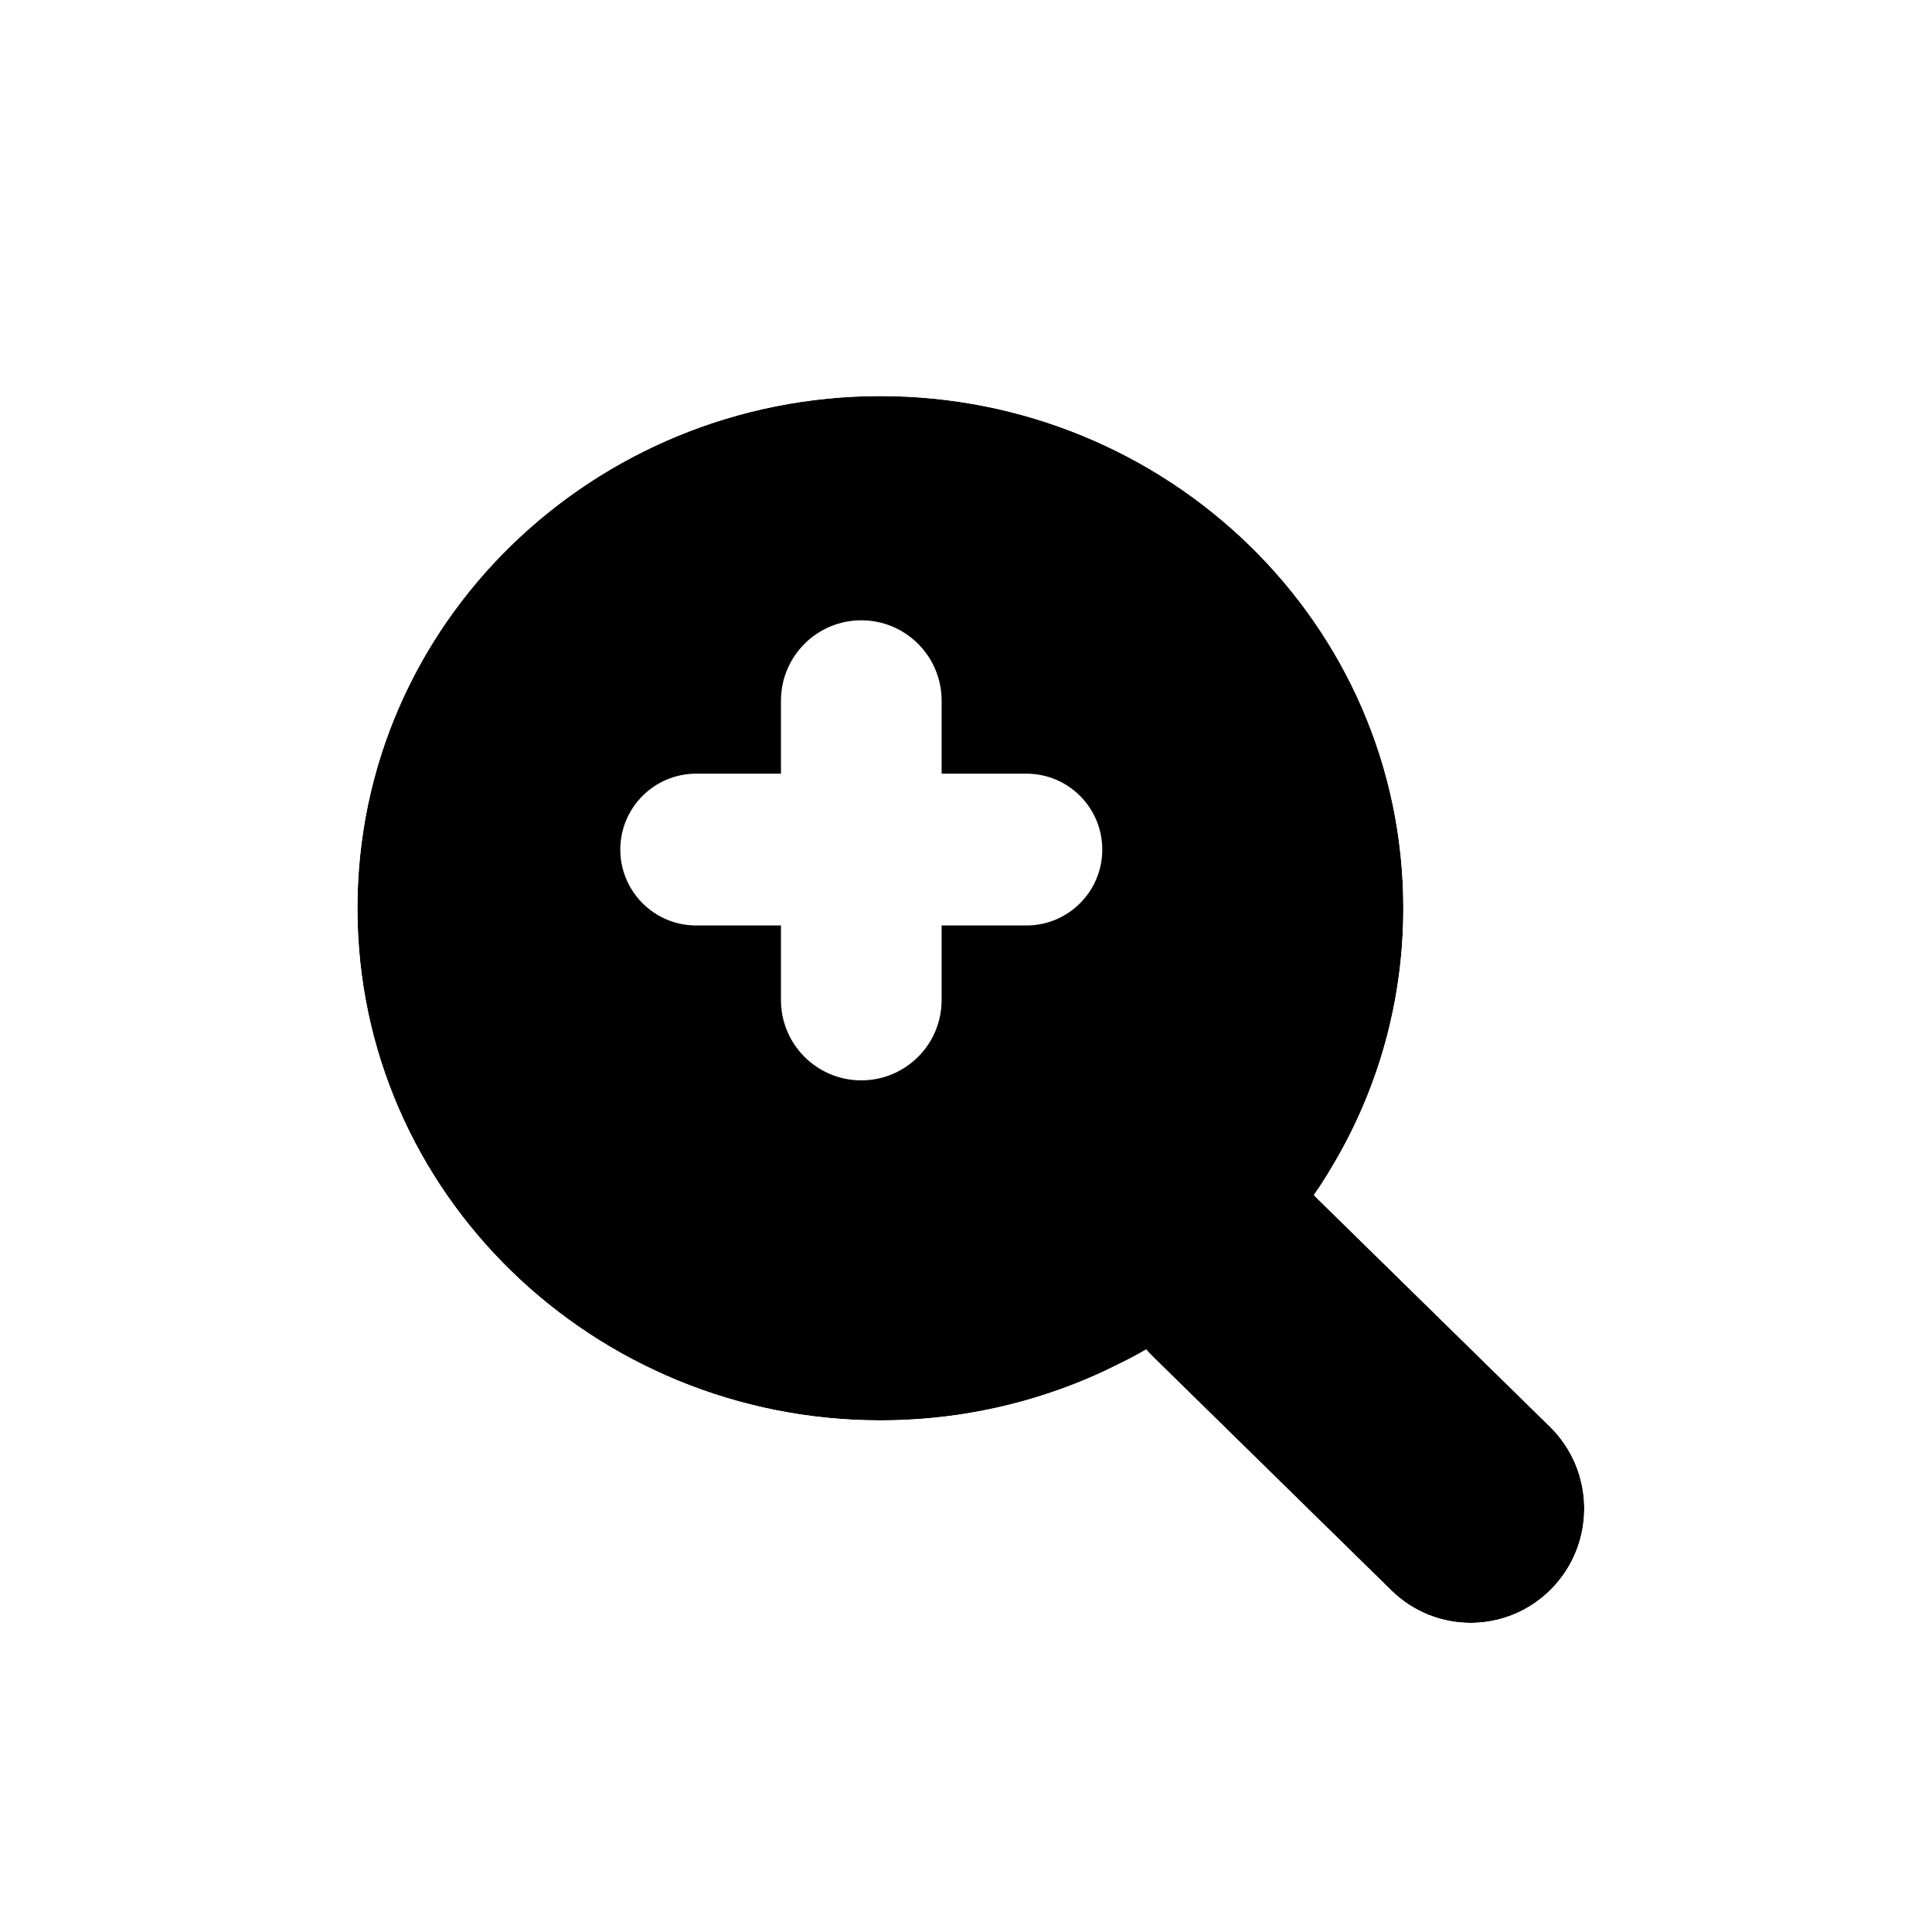 <svg
  width="200"
  height="200"
  viewBox="0 0 200 200"
  fill="none"
  xmlns="http://www.w3.org/2000/svg"
>
<g filter="url(#filter0_d)">
<path
      fill-rule="evenodd"
      clip-rule="evenodd"
      d="M144.032 160.641C148.65 165.17 156.031 165.112 160.578 160.51C165.191 155.843 165.132 148.284 160.447 143.689L135.878 119.596C131.259 115.068 123.878 115.126 119.331 119.727C114.718 124.395 114.777 131.954 119.462 136.549L144.032 160.641Z"
      fill="black"
    />
<path
      fill-rule="evenodd"
      clip-rule="evenodd"
      d="M37 90.019C37 60.519 61.45 37 91.136 37C120.822 37 145.272 60.519 145.272 90.019C145.272 119.518 120.822 143.037 91.136 143.037C61.45 143.037 37 119.518 37 90.019Z"
      fill="black"
    />
<path
      d="M140.531 164.211C147.116 170.668 157.652 170.585 164.135 164.025C170.694 157.388 170.611 146.653 163.948 140.119L142.399 118.989C147.398 110.497 150.272 100.62 150.272 90.019C150.272 57.634 123.458 32 91.136 32C58.814 32 32 57.634 32 90.019C32 122.403 58.814 148.037 91.136 148.037C100.658 148.037 109.702 145.813 117.723 141.846L140.531 164.211Z"
      stroke="white"
      stroke-width="10"
    />
</g>
<path
    fill-rule="evenodd"
    clip-rule="evenodd"
    d="M114.107 87.947C114.107 83.607 110.589 80.089 106.249 80.089H97.476V72.53C97.476 67.937 93.753 64.214 89.161 64.214C84.568 64.214 80.845 67.937 80.845 72.53V80.089H72.073C67.733 80.089 64.214 83.607 64.214 87.947C64.214 92.287 67.733 95.805 72.073 95.805H80.845V103.524C80.845 108.116 84.568 111.839 89.161 111.839C93.753 111.839 97.476 108.116 97.476 103.524V95.805H106.249C110.589 95.805 114.107 92.287 114.107 87.947Z"
    fill="white"
  />
<defs>
<filter
      id="filter0_d"
      x="17"
      y="21"
      width="167"
      height="167"
      filterUnits="userSpaceOnUse"
      color-interpolation-filters="sRGB"
    >
<feFlood flood-opacity="0" result="BackgroundImageFix" />
<feColorMatrix
        in="SourceAlpha"
        type="matrix"
        values="0 0 0 0 0 0 0 0 0 0 0 0 0 0 0 0 0 0 127 0"
      />
<feOffset dy="4" />
<feGaussianBlur stdDeviation="5" />
<feColorMatrix
        type="matrix"
        values="0 0 0 0 0 0 0 0 0 0 0 0 0 0 0 0 0 0 0.25 0"
      />
<feBlend mode="normal" in2="BackgroundImageFix" result="effect1_dropShadow" />
<feBlend
        mode="normal"
        in="SourceGraphic"
        in2="effect1_dropShadow"
        result="shape"
      />
</filter>
</defs>
</svg>

